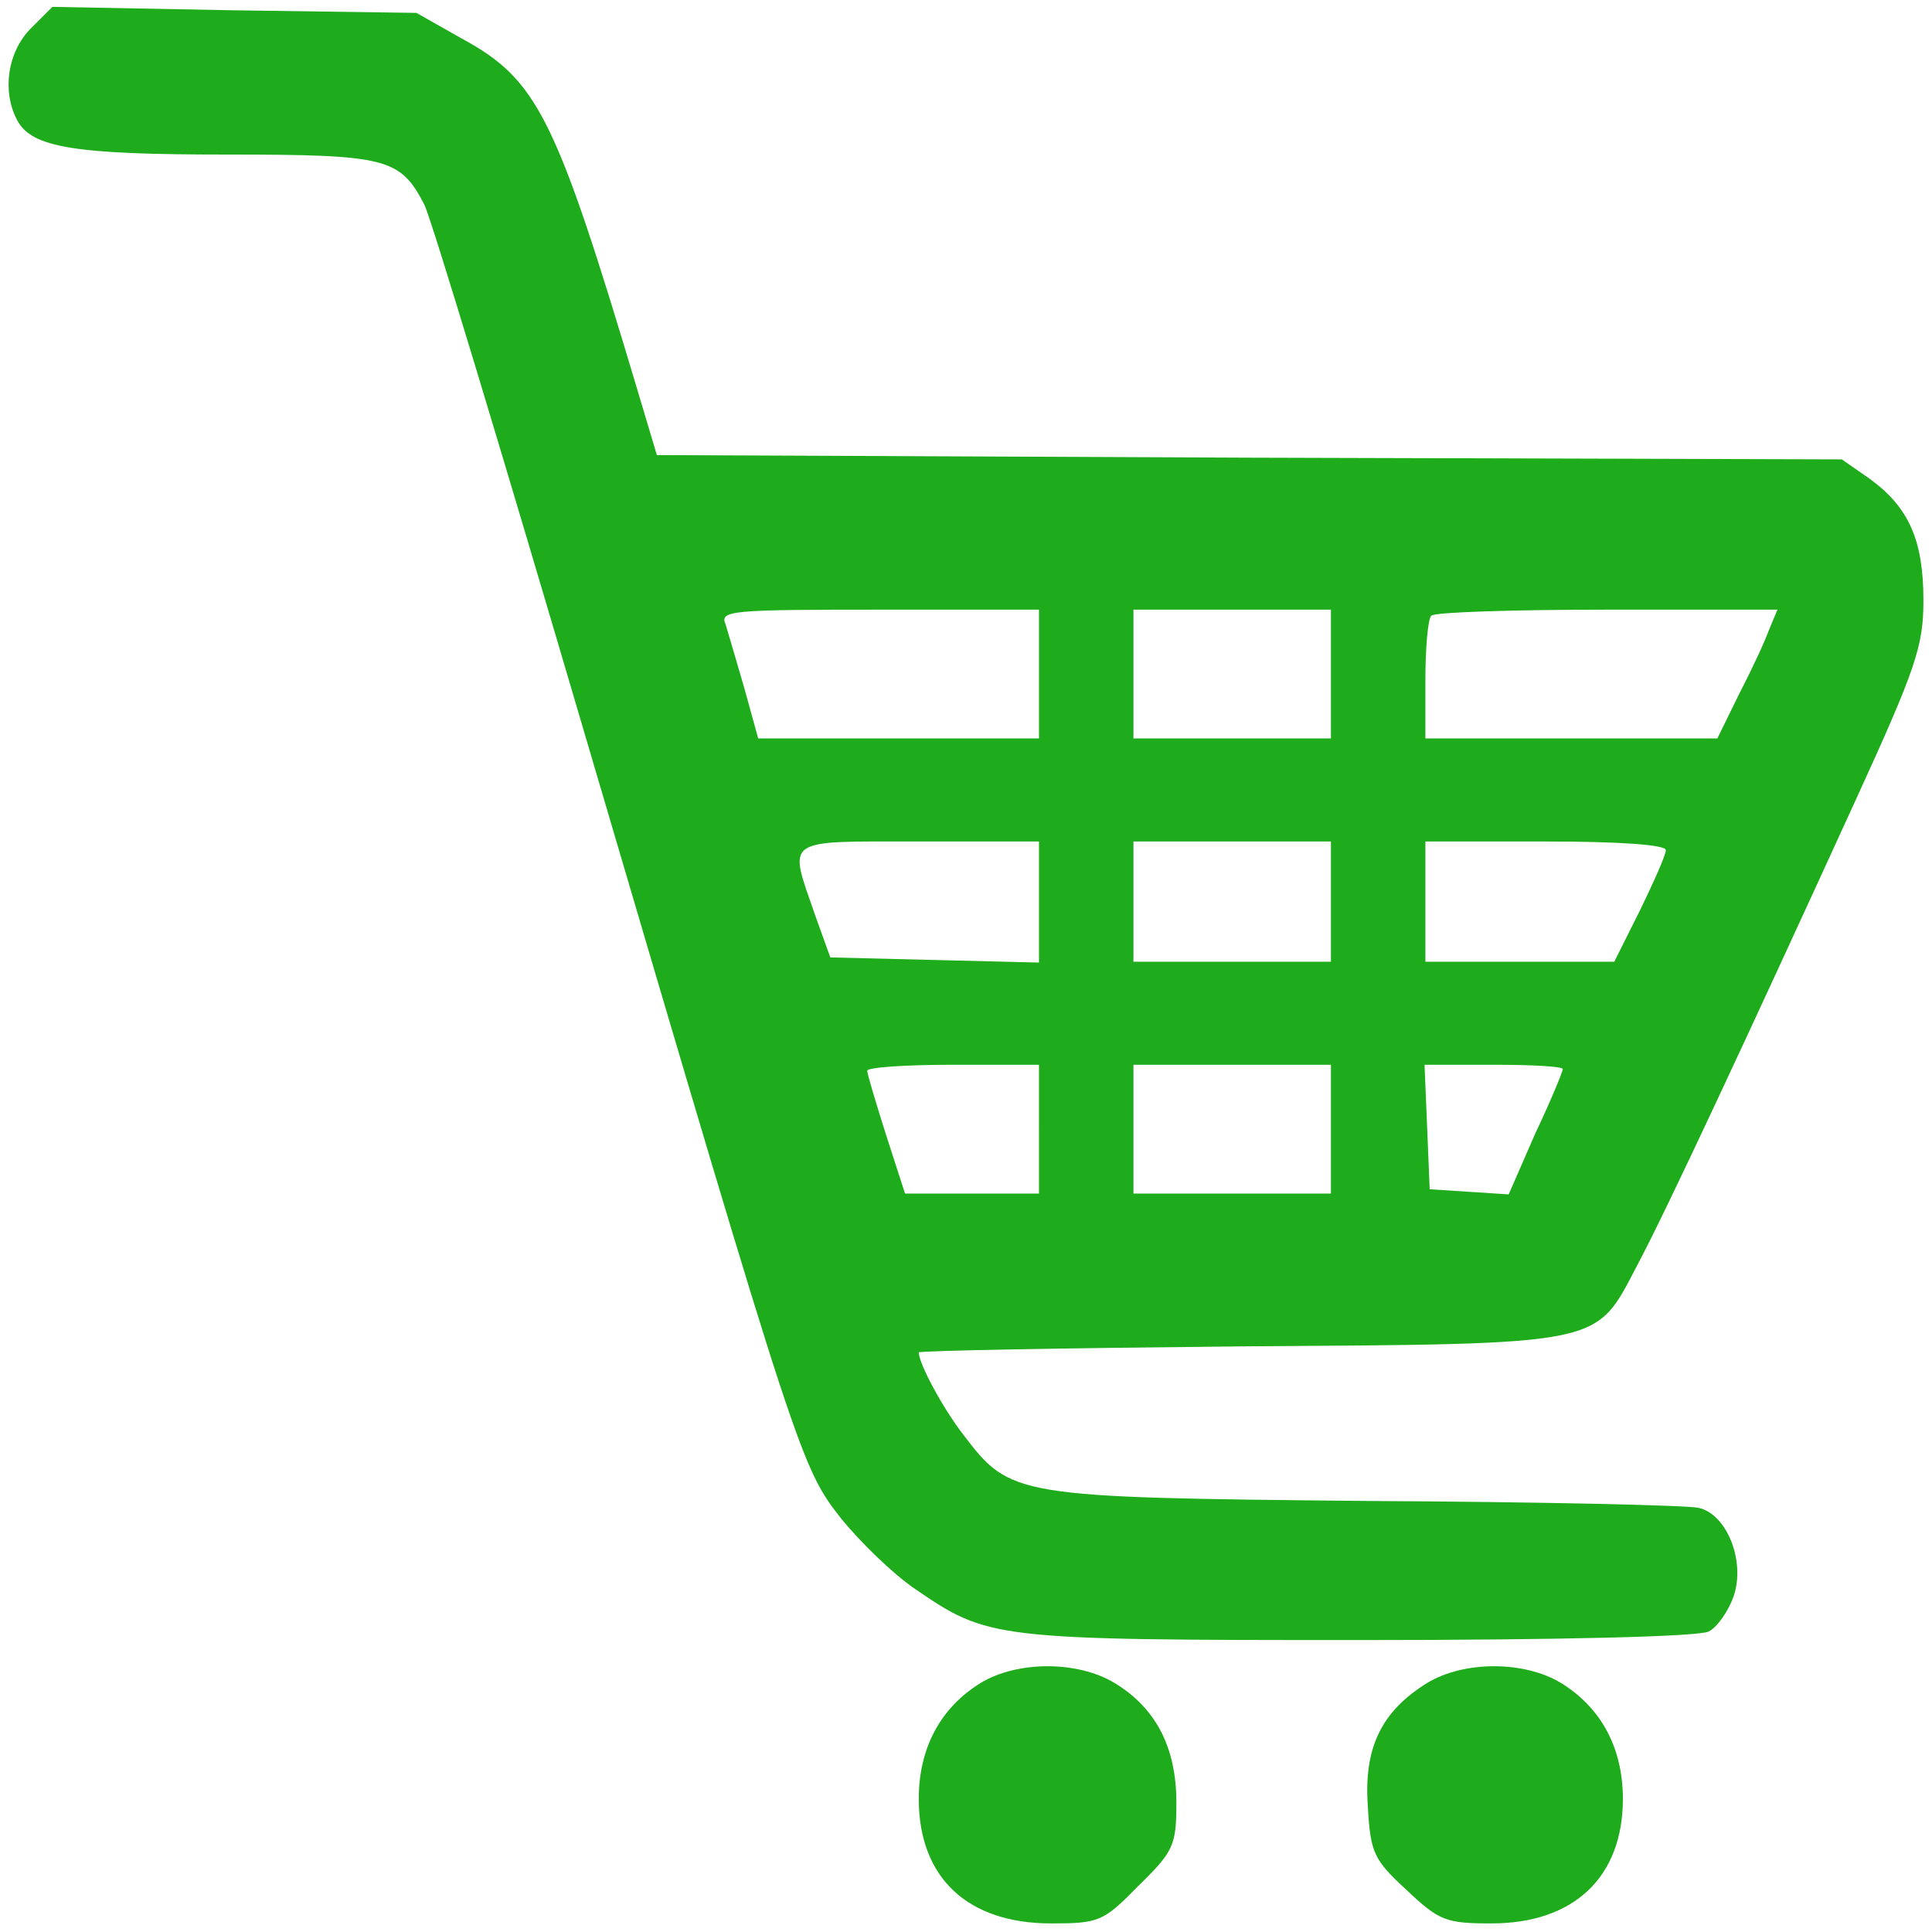  <svg  version="1.0" xmlns="http://www.w3.org/2000/svg"  width="225pt" height="225pt" viewBox="0 0 225 225"  preserveAspectRatio="xMidYMid meet">  <g transform="translate(0,225) scale(0.1,-0.1)" fill="#1eab1c" stroke="none"> <path d="M35 2216 c-26 -27 -33 -72 -15 -106 17 -32 67 -40 244 -40 186 0 202 -4 230 -58 8 -15 93 -297 190 -627 247 -839 249 -844 296 -904 22 -27 60 -64 85 -81 86 -59 91 -60 517 -60 235 0 397 4 408 10 10 5 23 24 29 41 14 41 -8 96 -41 103 -13 3 -187 7 -388 8 -409 4 -413 5 -468 77 -24 31 -52 83 -52 96 0 2 168 5 373 7 430 3 414 0 464 95 33 62 125 259 254 541 71 155 79 180 79 233 0 70 -17 108 -62 141 l-33 23 -690 2 -690 3 -23 77 c-95 318 -116 360 -204 408 l-53 30 -212 3 -212 4 -26 -26z m1175 -751 l0 -75 -163 0 -164 0 -16 58 c-9 31 -19 65 -22 75 -7 16 6 17 179 17 l186 0 0 -75z m340 0 l0 -75 -115 0 -115 0 0 75 0 75 115 0 115 0 0 -75z m510 51 c-5 -14 -21 -48 -35 -75 l-25 -51 -170 0 -170 0 0 68 c0 38 3 72 7 75 3 4 95 7 204 7 l199 0 -10 -24z m-850 -316 l0 -71 -122 3 -121 3 -18 50 c-31 90 -38 85 121 85 l140 0 0 -70z m340 0 l0 -70 -115 0 -115 0 0 70 0 70 115 0 115 0 0 -70z m390 60 c0 -6 -14 -37 -30 -70 l-30 -60 -110 0 -110 0 0 70 0 70 140 0 c89 0 140 -4 140 -10z m-730 -325 l0 -75 -78 0 -78 0 -22 68 c-12 38 -22 71 -22 75 0 4 45 7 100 7 l100 0 0 -75z m340 0 l0 -75 -115 0 -115 0 0 75 0 75 115 0 115 0 0 -75z m270 70 c0 -3 -14 -37 -32 -75 l-31 -71 -46 3 -46 3 -3 73 -3 72 81 0 c44 0 80 -2 80 -5z"/> <path d="M1142 290 c-47 -29 -72 -76 -72 -135 0 -92 57 -145 154 -145 56 0 61 2 102 44 41 40 44 47 44 97 0 64 -24 110 -72 139 -43 26 -113 26 -156 0z"/> <path d="M1662 290 c-53 -33 -74 -75 -69 -144 3 -54 7 -62 45 -97 38 -36 46 -39 99 -39 96 0 153 54 153 145 0 59 -25 106 -72 135 -43 26 -113 26 -156 0z"/> </g> </svg> 